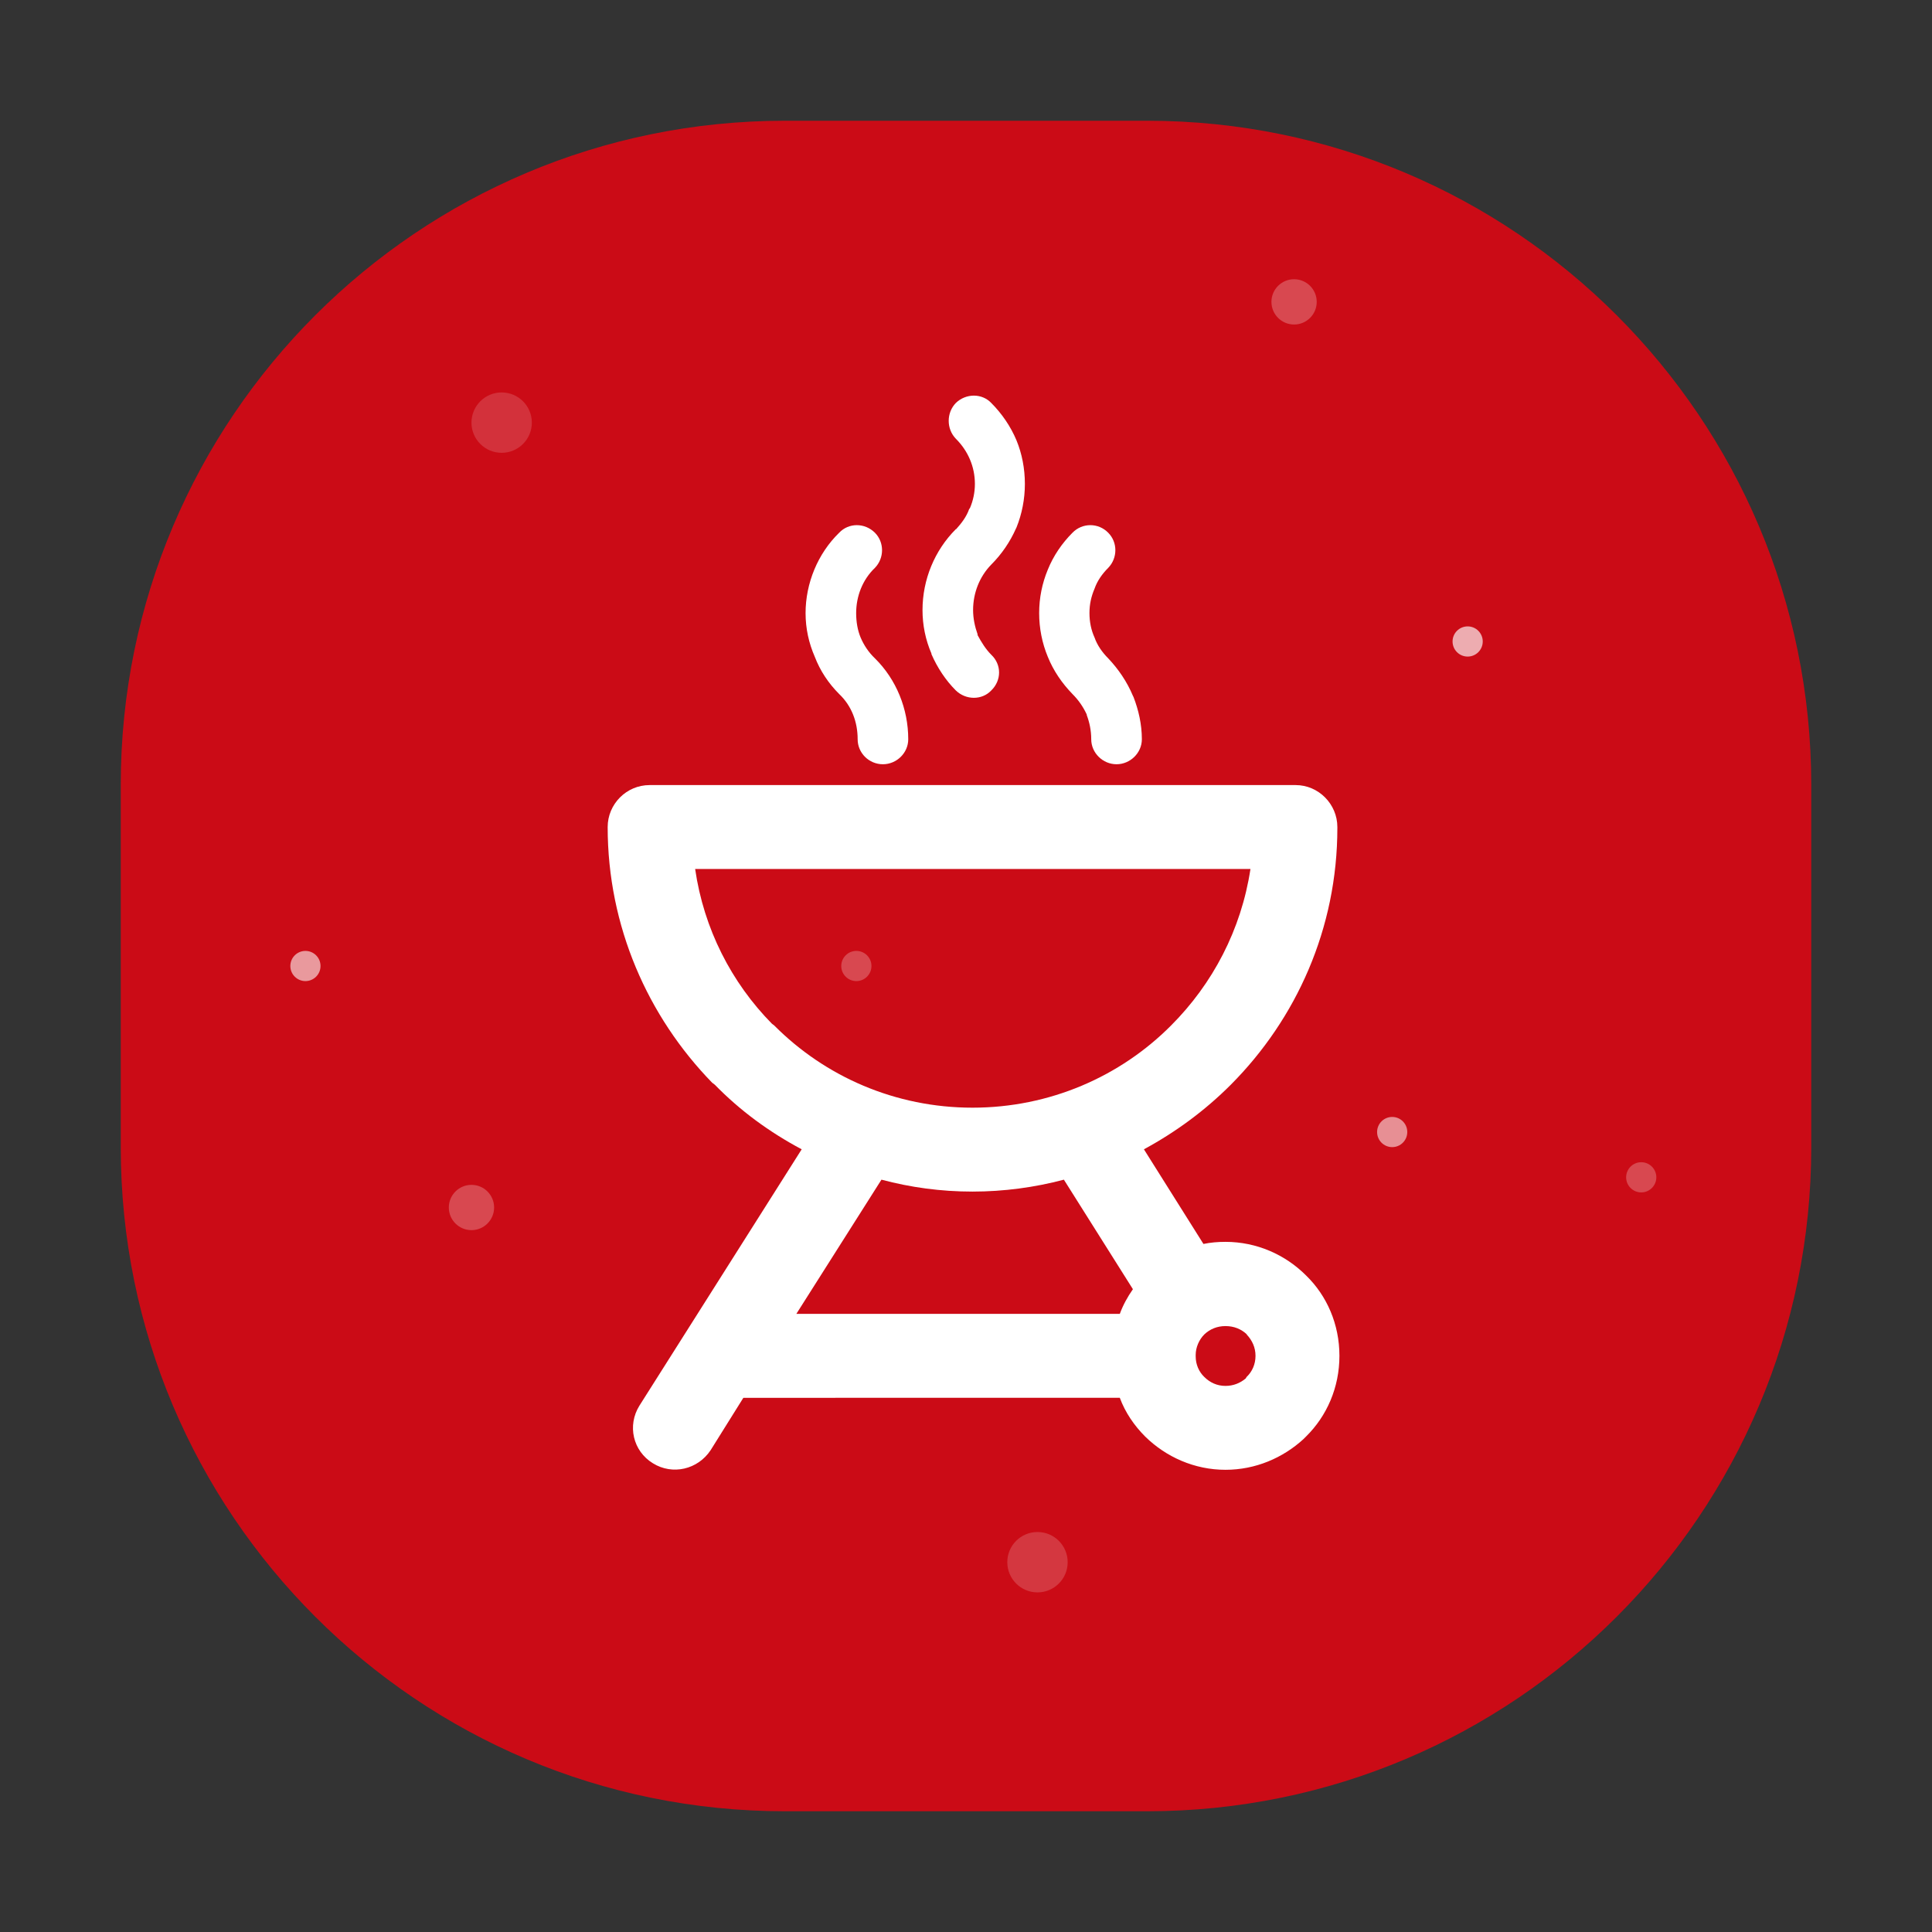 <?xml version="1.0" encoding="iso-8859-1"?>
<!-- Generator: Adobe Illustrator 19.0.0, SVG Export Plug-In . SVG Version: 6.00 Build 0)  -->
<svg version="1.1" id="&#x56FE;&#x5C42;_1" xmlns="http://www.w3.org/2000/svg" xmlns:xlink="http://www.w3.org/1999/xlink" x="0px"
	 y="0px" viewBox="0 0 256 256" style="enable-background:new 0 0 256 256;" xml:space="preserve">
<rect x="0" y="0" width="256" height="256" fill="#333333" stroke="none"/>
<path id="XMLID_549_" style="fill:#CB0B16;" d="M152,240h-48c-48.601,0-88-39.399-88-88v-48c0-48.601,39.399-88,88-88h48
	c48.601,0,88,39.399,88,88v48C240,200.601,200.601,240,152,240z"/>
<path id="XMLID_23_" style="fill:#FFFFFF;" d="M111.196,70.59c1.263-1.339,3.392-1.339,4.735,0c1.259,1.263,1.259,3.351,0,4.655
	c-1.656,1.576-2.486,3.785-2.486,5.994c0,1.182,0.197,2.286,0.59,3.232c0.433,1.023,1.066,1.973,1.896,2.762
	c2.839,2.795,4.415,6.7,4.415,10.722c0,1.812-1.535,3.312-3.355,3.312c-1.853,0-3.348-1.499-3.348-3.312
	c0-2.286-0.79-4.418-2.446-5.99c-1.419-1.423-2.522-3.079-3.231-4.931c-0.79-1.812-1.223-3.745-1.223-5.794
	C106.742,77.293,108.357,73.348,111.196,70.59L111.196,70.59z M177.207,109.589L177.207,109.589v0.116
	c0,13.327-5.444,25.316-14.121,34.028c-3.428,3.431-7.293,6.27-11.511,8.556l7.887,12.541c0.942-0.197,1.932-0.277,2.918-0.277
	c4.138,0,7.927,1.696,10.682,4.455l0,0l0,0c2.762,2.682,4.418,6.467,4.418,10.649c0,4.178-1.656,7.963-4.418,10.685l-0.353,0.353
	c-2.723,2.486-6.348,4.062-10.329,4.062c-4.102,0-7.887-1.696-10.649-4.415c-1.456-1.459-2.639-3.195-3.352-5.124H98.498
	l-4.335,6.937c-1.696,2.562-5.048,3.352-7.65,1.736c-2.642-1.616-3.432-5.008-1.776-7.65l21.491-33.952
	c-4.298-2.286-8.163-5.125-11.511-8.556l-0.357-0.273c-8.516-8.753-13.841-20.701-13.841-33.872c0-3.039,2.482-5.561,5.557-5.561
	h0.2h85.405C174.718,104.028,177.207,106.55,177.207,109.589L177.207,109.589z M155.163,135.891L155.163,135.891
	c5.521-5.521,9.306-12.701,10.529-20.744H92.111c1.146,7.926,4.811,15.059,10.176,20.504l0.313,0.24
	c6.704,6.74,16.01,10.882,26.262,10.882S148.456,142.631,155.163,135.891L155.163,135.891z M140.97,156.312L140.97,156.312
	c-3.865,1.026-7.97,1.579-12.108,1.579c-4.218,0-8.2-0.553-12.065-1.579l-11.278,17.785h42.861c0.433-1.182,1.026-2.249,1.736-3.271
	L140.97,156.312L140.97,156.312z M165.219,176.816L165.219,176.816c-0.75-0.706-1.696-1.103-2.839-1.103
	c-1.106,0-2.053,0.397-2.802,1.103c-0.706,0.71-1.143,1.736-1.143,2.722v0.12v0.076c0,1.066,0.437,2.053,1.143,2.722
	c0.75,0.746,1.696,1.183,2.802,1.183c1.026,0,1.929-0.357,2.682-0.986l0.116-0.197c0.75-0.71,1.183-1.696,1.183-2.799
	c0-1.106-0.433-2.053-1.183-2.842H165.219L165.219,176.816z M142.109,70.59L142.109,70.59c1.303-1.339,3.432-1.339,4.735,0
	c1.263,1.263,1.263,3.351,0,4.655c-0.79,0.786-1.459,1.736-1.812,2.759c-0.437,1.026-0.673,2.052-0.673,3.235
	c0,1.182,0.236,2.286,0.673,3.232c0.353,1.023,1.023,1.973,1.812,2.762c1.339,1.416,2.482,3.075,3.272,4.964l0.08,0.156
	c0.67,1.736,1.106,3.632,1.106,5.601c0,1.812-1.539,3.312-3.356,3.312s-3.352-1.499-3.352-3.312c0-1.183-0.236-2.245-0.59-3.192
	v-0.077c-0.473-1.026-1.106-1.936-1.896-2.722c-1.379-1.423-2.522-3.079-3.268-4.931c-0.753-1.812-1.146-3.785-1.146-5.794
	c0-2.009,0.393-3.945,1.146-5.757C139.587,73.629,140.73,71.973,142.109,70.59L142.109,70.59z M126.653,58.132L126.653,58.132
	c-1.259-1.303-1.259-3.432,0-4.735c1.343-1.299,3.468-1.299,4.695,0c1.379,1.383,2.562,3.079,3.348,4.967
	c0.713,1.737,1.106,3.705,1.106,5.758c0,2.013-0.393,3.985-1.106,5.757l-0.076,0.156c-0.79,1.78-1.892,3.392-3.272,4.775
	c-1.539,1.572-2.409,3.741-2.409,6.03c0,1.103,0.24,2.209,0.593,3.195v0.116c0.513,0.95,1.066,1.852,1.816,2.606
	c1.379,1.299,1.379,3.392,0,4.731c-1.226,1.299-3.352,1.299-4.695,0c-1.339-1.339-2.442-2.999-3.232-4.812v-0.08
	c-0.789-1.816-1.183-3.785-1.183-5.757c0-4.062,1.62-7.927,4.415-10.722h0.04c0.713-0.793,1.383-1.659,1.732-2.682l0.084-0.08
	c0.429-0.987,0.67-2.093,0.67-3.235C129.178,61.837,128.268,59.744,126.653,58.132L126.653,58.132z"/>
<circle id="XMLID_40_" style="opacity:0.16;fill:#FFFFFF;" cx="66.472" cy="56" r="4"/>
<circle id="XMLID_45_" style="opacity:0.18;fill:#FFFFFF;" cx="137.472" cy="207" r="4"/>
<circle id="XMLID_42_" style="opacity:0.25;fill:#FFFFFF;" cx="62.472" cy="160" r="3"/>
<circle id="XMLID_47_" style="opacity:0.25;fill:#FFFFFF;" cx="171.472" cy="40" r="3"/>
<circle id="XMLID_43_" style="opacity:0.66;fill:#FFFFFF;" cx="194.472" cy="85" r="2"/>
<circle id="XMLID_50_" style="opacity:0.25;fill:#FFFFFF;" cx="113.472" cy="128" r="2"/>
<circle id="XMLID_49_" style="opacity:0.58;fill:#FFFFFF;" cx="40.472" cy="128" r="2"/>
<circle id="XMLID_44_" style="opacity:0.54;fill:#FFFFFF;" cx="184.472" cy="150" r="2"/>
<circle id="XMLID_48_" style="opacity:0.25;fill:#FFFFFF;" cx="217.472" cy="156" r="2"/>
</svg>
